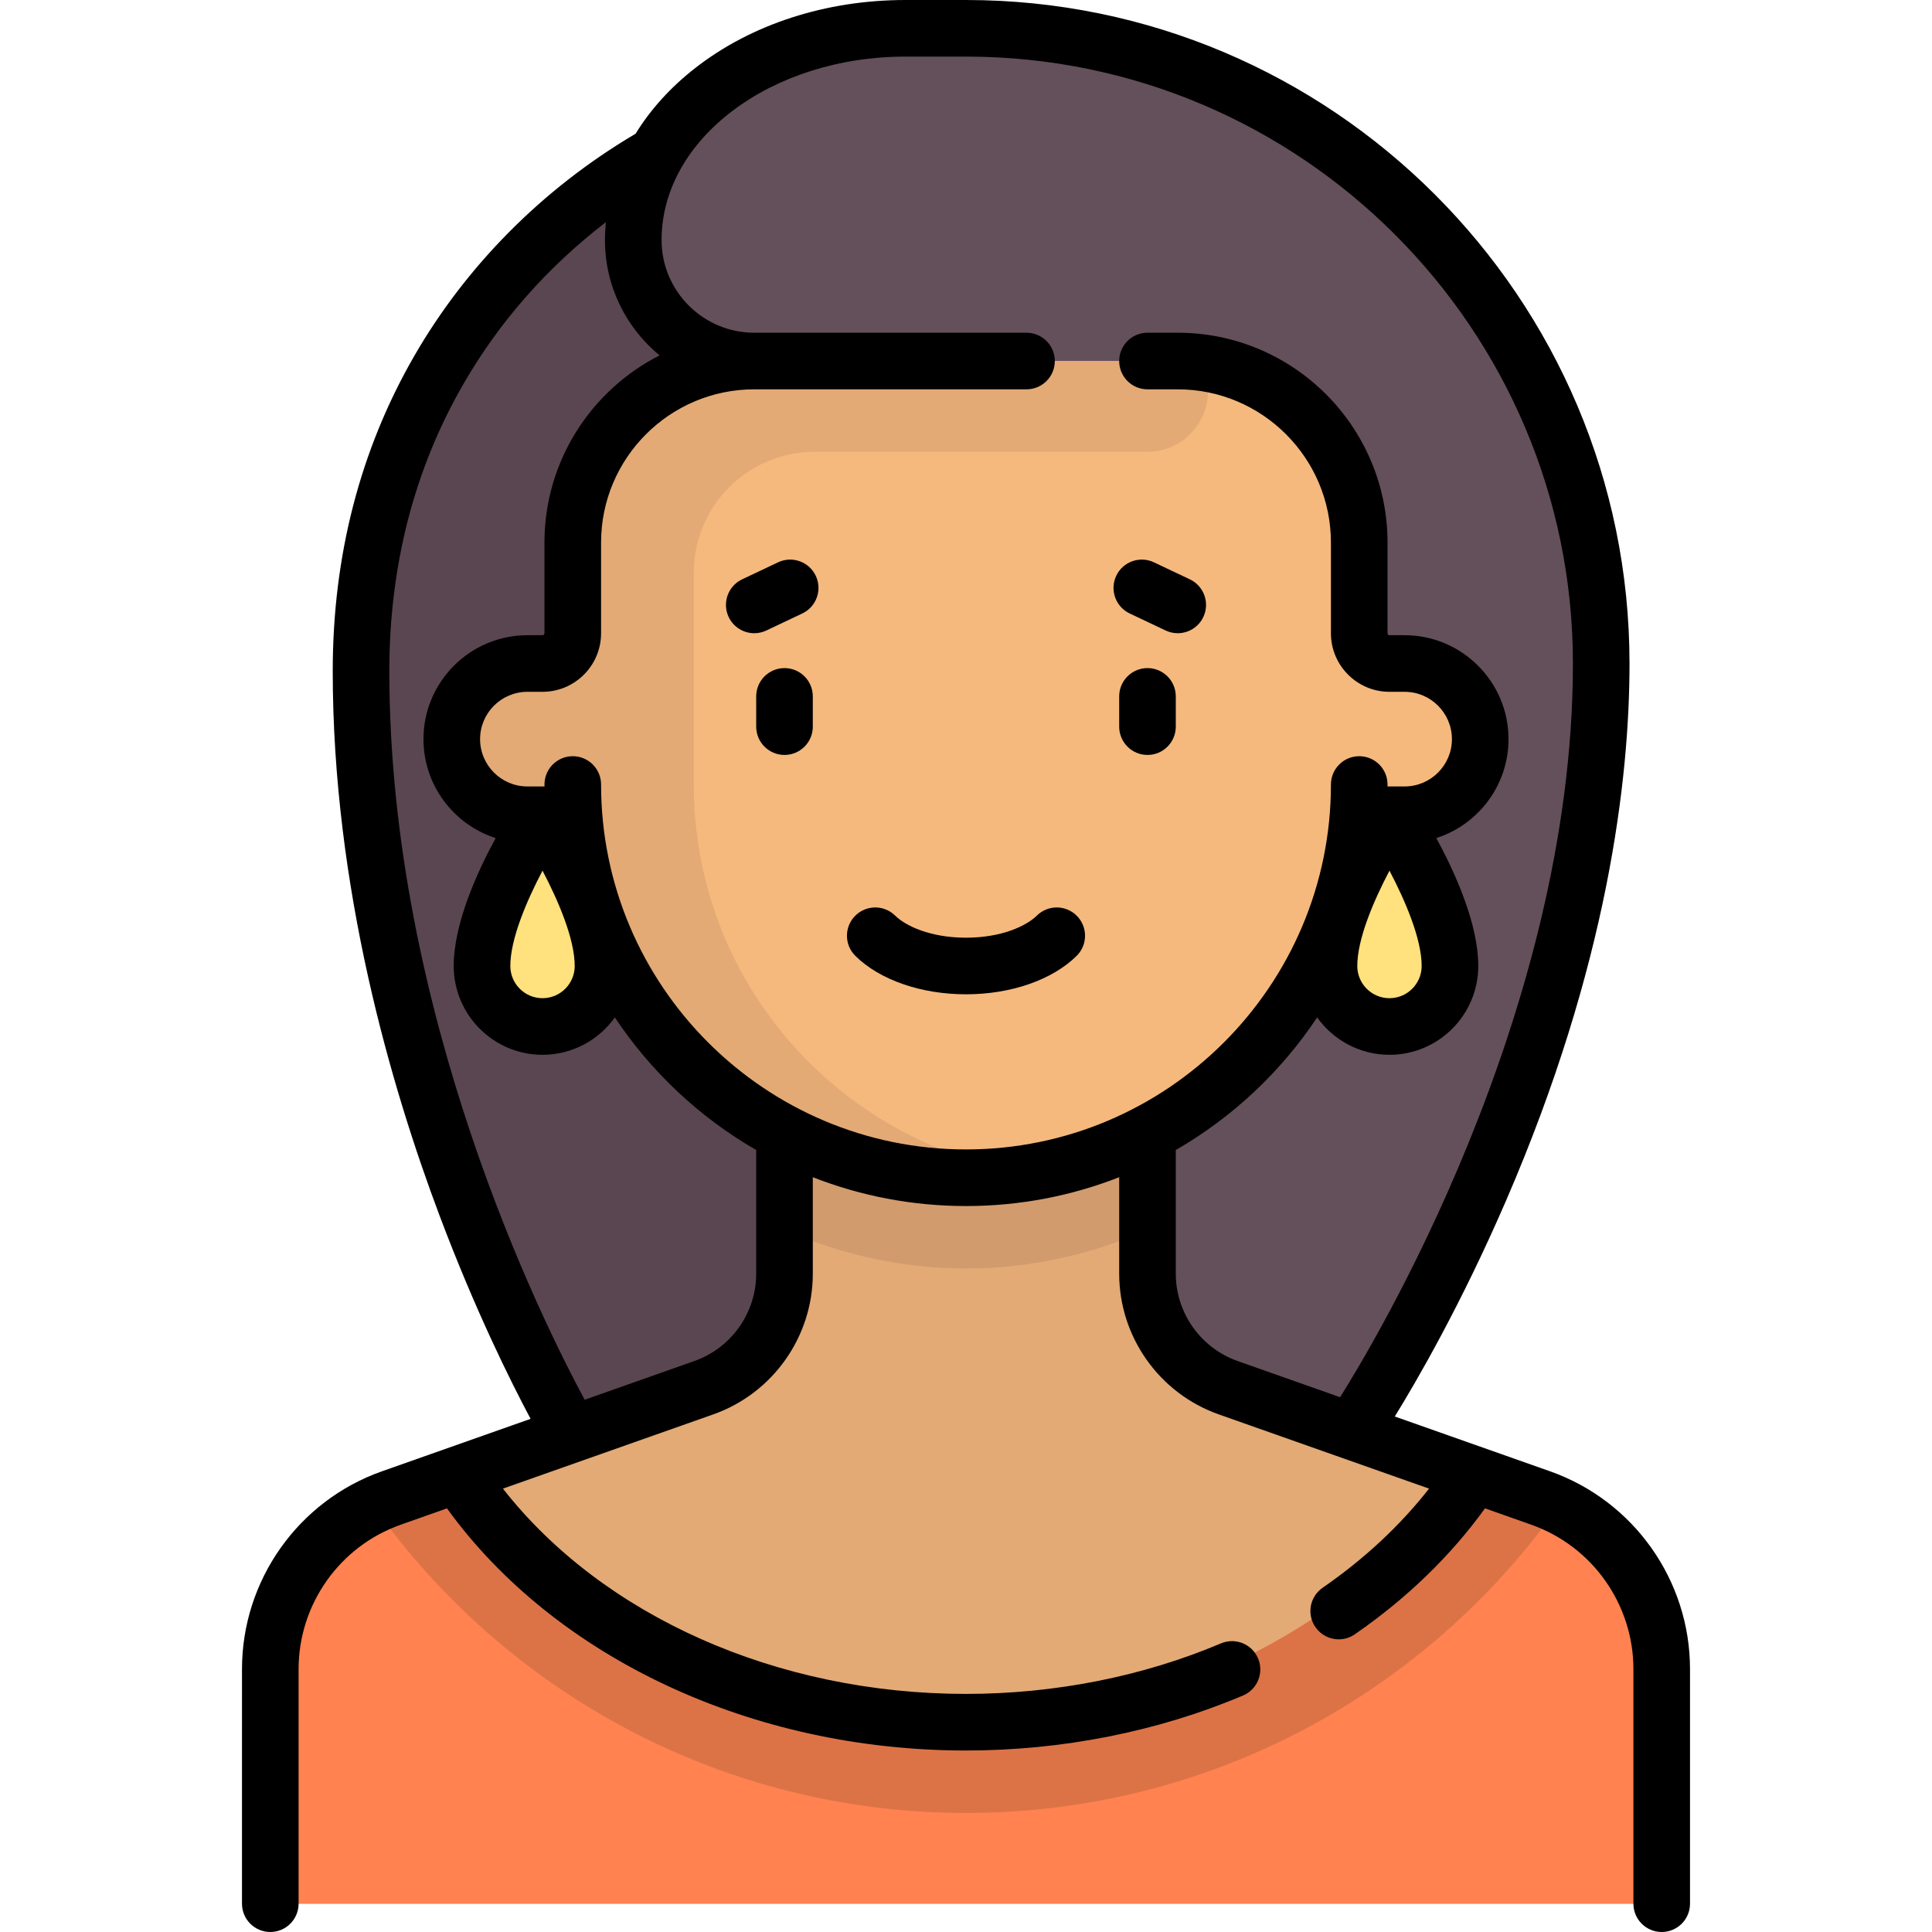 <?xml version="1.0" encoding="iso-8859-1"?>
<!-- Generator: Adobe Illustrator 19.0.0, SVG Export Plug-In . SVG Version: 6.00 Build 0)  -->
<svg version="1.1" id="Capa_1" xmlns="http://www.w3.org/2000/svg" xmlns:xlink="http://www.w3.org/1999/xlink" x="0px" y="0px"
	 viewBox="0 0 512 512" style="enable-background:new 0 0 512 512;" xml:space="preserve">
<path style="fill:#5A4650;" d="M151.789,392.274c0,0-56.113-105.789-56.113-214.425l0,0c0-60.558,32.065-114.237,88.178-146.301
	h48.097v360.726H151.789z"/>
<path style="fill:#64505A;" d="M360.209,384.258c0,0,64.129-104.21,64.129-208.419l0,0C424.338,82.868,348.97,7.5,255.999,7.5
	h-16.032c-40.081,0-72.145,25.123-72.145,56.113l0,0c0,17.709,14.356,32.065,32.065,32.065h32.065v288.581L360.209,384.258
	L360.209,384.258z"/>
<g>
	<path style="fill:#FFE17D;" d="M159.806,256c0,8.854-7.178,16.032-16.032,16.032s-16.032-7.178-16.032-16.032
		c0-16.032,16.032-48.097,16.032-48.097S159.806,239.968,159.806,256z"/>
	<path style="fill:#FFE17D;" d="M384.257,256c0,8.854-7.178,16.032-16.032,16.032s-16.032-7.178-16.032-16.032
		c0-16.032,16.032-48.097,16.032-48.097S384.257,239.968,384.257,256z"/>
</g>
<path style="fill:#E3AA75;" d="M408.281,396.981l-82.792-29.221c-12.82-4.525-21.393-16.642-21.393-30.237V296.08h-96.194v41.443
	c0,13.595-8.573,25.712-21.393,30.236l-82.793,29.221c-19.229,6.787-32.089,24.962-32.089,45.354V504.5h368.742v-62.164
	C440.37,421.944,427.51,403.768,408.281,396.981z"/>
<path style="fill:#D29B6E;" d="M255.999,336.161c17.034,0,33.296-3.712,48.097-10.257V296.08h-96.194v29.824
	C222.703,332.449,238.965,336.161,255.999,336.161z"/>
<path style="fill:#F5B97D;" d="M372.233,175.839h-12.024v-32.065c0-26.563-21.534-48.097-48.097-48.097H199.886
	c-26.563,0-48.097,21.534-48.097,48.097v32.065h-12.024c-11.068,0-20.04,8.972-20.04,20.04s8.972,20.04,20.04,20.04h12.429
	c4.106,53.795,48.958,96.194,103.805,96.194s99.699-42.398,103.805-96.194h12.429c11.068,0,20.04-8.973,20.04-20.04
	C392.273,184.811,383.301,175.839,372.233,175.839z"/>
<path style="fill:#FF8250;" d="M408.28,396.981l-18.797-6.634c-30.77,40.095-79.038,66.056-133.485,66.056
	s-102.715-25.961-133.485-66.057l-18.797,6.635c-19.229,6.787-32.088,24.962-32.088,45.354V504.5H440.37v-62.164
	C440.37,421.944,427.51,403.768,408.28,396.981z"/>
<path style="fill:#E3AA75;" d="M151.789,143.774v32.065h-10.881c-10.483,0-20.035,7.542-21.08,17.973
	c-1.201,11.996,8.187,22.108,19.936,22.108h12.429c4.106,53.795,48.957,96.194,103.805,96.194c5.483,0,10.83-0.534,16.083-1.351
	c-49.946-7.708-88.228-50.754-88.228-102.859V151.79c0-17.709,14.356-32.065,32.065-32.065h88.177
	c8.854,0,16.032-7.178,16.032-16.032v-8.016H199.886C173.323,95.677,151.789,117.211,151.789,143.774z"/>
<path style="fill:#DC7346;" d="M389.484,390.347c-30.771,40.095-79.038,66.056-133.485,66.056s-102.715-25.961-133.485-66.057
	l-18.798,6.634c-1.665,0.588-3.214,1.367-4.779,2.12c34.847,49.202,92.183,81.351,157.062,81.351s122.215-32.149,157.062-81.35
	c-1.566-0.753-3.116-1.533-4.781-2.12L389.484,390.347z"/>
<path d="M207.902,177.052c-4.142,0-7.5,3.358-7.5,7.5v8.016c0,4.142,3.358,7.5,7.5,7.5s7.5-3.358,7.5-7.5v-8.016
	C215.402,180.41,212.044,177.052,207.902,177.052z"/>
<path d="M304.096,177.052c-4.142,0-7.5,3.358-7.5,7.5v8.016c0,4.142,3.358,7.5,7.5,7.5s7.5-3.358,7.5-7.5v-8.016
	C311.596,180.41,308.238,177.052,304.096,177.052z"/>
<path d="M410.777,389.909l-41.142-14.521c5.541-8.978,17.477-29.437,29.522-57.292c27.011-62.462,32.681-111.836,32.681-142.257
	C431.838,78.881,352.957,0,255.999,0h-16.032c-21.021,0-40.807,6.399-55.714,18.02c-6.575,5.126-11.879,11.012-15.815,17.419
	c-25.203,14.87-45.142,35.521-58.549,58.708c-14.407,24.915-21.712,53.076-21.712,83.703c0,57.248,15.454,110.227,28.419,144.589
	c9.385,24.873,18.693,43.589,24.014,53.568l-39.388,13.901c-22.187,7.83-37.093,28.899-37.093,52.427V504.5
	c0,4.142,3.358,7.5,7.5,7.5s7.5-3.358,7.5-7.5v-62.165c0-17.18,10.885-32.564,27.085-38.282l12.237-4.319
	c28.714,39.69,80.937,64.169,137.549,64.169c25.526,0,50.915-5.042,73.422-14.579c3.814-1.617,5.595-6.019,3.979-9.832
	c-1.617-3.814-6.018-5.596-9.832-3.979c-20.671,8.76-44.037,13.39-67.569,13.39c-50.122,0-96.282-20.655-122.72-54.403
	l55.726-19.668c15.789-5.573,26.397-20.566,26.397-37.309v-25.548c12.589,4.928,26.282,7.638,40.597,7.638s28.007-2.71,40.597-7.638
	v25.548c0,16.743,10.608,31.736,26.397,37.309l55.723,19.667c-7.693,9.817-17.148,18.63-28.209,26.272
	c-3.408,2.354-4.262,7.025-1.907,10.434c1.456,2.107,3.796,3.237,6.177,3.237c1.47,0,2.955-0.431,4.256-1.33
	c13.79-9.527,25.372-20.742,34.51-33.38l12.242,4.321c16.201,5.718,27.085,21.102,27.085,38.282V504.5c0,4.142,3.358,7.5,7.5,7.5
	s7.5-3.358,7.5-7.5v-62.165C447.87,418.808,432.963,397.739,410.777,389.909z M200.402,337.523c0,10.396-6.586,19.705-16.389,23.165
	l-29.069,10.26c-11.525-21.373-51.768-102.506-51.768-193.098c0-27.956,6.627-53.591,19.697-76.194
	c9.56-16.533,22.205-30.86,37.685-42.777c-0.141,1.568-0.237,3.144-0.237,4.734c0,12.302,5.644,23.308,14.478,30.57
	c-18.083,9.185-30.51,27.958-30.51,49.591v24.048c0,0.285-0.231,0.516-0.516,0.516h-4.008c-15.186,0-27.54,12.354-27.54,27.54
	c0,12.254,8.046,22.66,19.131,26.223c-4.993,9.186-11.115,22.725-11.115,33.898c0,12.976,10.557,23.532,23.532,23.532
	c7.899,0,14.896-3.916,19.166-9.904c9.588,14.408,22.425,26.477,37.463,35.141L200.402,337.523L200.402,337.523z M135.241,256
	c0-7.165,4.329-17.273,8.532-25.263c4.204,7.99,8.532,18.098,8.532,25.263c0,4.705-3.828,8.532-8.532,8.532
	C139.069,264.532,135.241,260.705,135.241,256z M327.985,360.688c-9.803-3.46-16.389-12.769-16.389-23.165V304.77
	c15.038-8.665,27.875-20.734,37.463-35.142c4.27,5.988,11.267,9.904,19.166,9.904c12.976,0,23.532-10.557,23.532-23.532
	c0-11.173-6.122-24.712-11.115-33.898c11.085-3.563,19.131-13.969,19.131-26.223c0-15.186-12.354-27.54-27.541-27.54h-4.008
	c-0.285,0-0.516-0.231-0.516-0.516v-24.048c0-30.656-24.941-55.597-55.597-55.597h-8.015c-4.142,0-7.5,3.358-7.5,7.5
	s3.358,7.5,7.5,7.5h8.015c22.385,0,40.597,18.212,40.597,40.597v24.048c0,8.556,6.96,15.516,15.516,15.516h4.008
	c6.915,0,12.541,5.625,12.541,12.54s-5.625,12.541-12.541,12.541h-4.53c0.001-0.172,0.007-0.344,0.007-0.516
	c0-4.142-3.358-7.5-7.5-7.5s-7.5,3.358-7.5,7.5c0,53.326-43.384,96.709-96.71,96.709s-96.709-43.384-96.709-96.709
	c0-4.142-3.358-7.5-7.5-7.5s-7.5,3.358-7.5,7.5c0,0.173,0.006,0.344,0.007,0.516h-4.531c-6.915,0-12.54-5.625-12.54-12.541
	c0-6.915,5.625-12.54,12.54-12.54h4.008c8.556,0,15.516-6.96,15.516-15.516v-24.048c0-22.385,18.211-40.597,40.597-40.597h72.147
	c4.142,0,7.5-3.358,7.5-7.5s-3.358-7.5-7.5-7.5h-72.147c-13.545,0-24.564-11.02-24.564-24.564c0-26.805,29-48.613,64.645-48.613
	h16.031c88.687,0,160.839,72.152,160.839,160.839c0,92.977-53.124,180.849-61.706,194.431L327.985,360.688z M359.693,256
	c0-7.165,4.329-17.273,8.532-25.263c4.204,7.99,8.532,18.098,8.532,25.263c0,4.705-3.828,8.532-8.532,8.532
	S359.693,260.705,359.693,256z"/>
<path d="M274.78,242.645c-2.737,2.701-9.298,5.855-18.781,5.855s-16.043-3.154-18.781-5.855c-2.95-2.91-7.698-2.877-10.606,0.071
	c-2.909,2.948-2.877,7.697,0.071,10.606c6.459,6.373,17.418,10.177,29.316,10.177c11.898,0,22.857-3.805,29.316-10.177
	c2.949-2.909,2.98-7.658,0.071-10.606C282.476,239.768,277.728,239.736,274.78,242.645z"/>
<path d="M206.194,149.021l-9.519,4.509c-3.743,1.773-5.34,6.245-3.567,9.989c1.282,2.707,3.975,4.291,6.783,4.291
	c1.076,0,2.169-0.233,3.206-0.724l9.519-4.509c3.743-1.773,5.34-6.245,3.567-9.989C214.41,148.844,209.939,147.248,206.194,149.021z
	"/>
<path d="M299.382,162.576l9.519,4.509c1.037,0.491,2.13,0.724,3.206,0.724c2.808,0,5.501-1.585,6.783-4.291
	c1.773-3.744,0.176-8.216-3.567-9.989l-9.519-4.509c-3.743-1.772-8.215-0.177-9.989,3.567S295.639,160.803,299.382,162.576z"/>
<g>
</g>
<g>
</g>
<g>
</g>
<g>
</g>
<g>
</g>
<g>
</g>
<g>
</g>
<g>
</g>
<g>
</g>
<g>
</g>
<g>
</g>
<g>
</g>
<g>
</g>
<g>
</g>
<g>
</g>
</svg>
